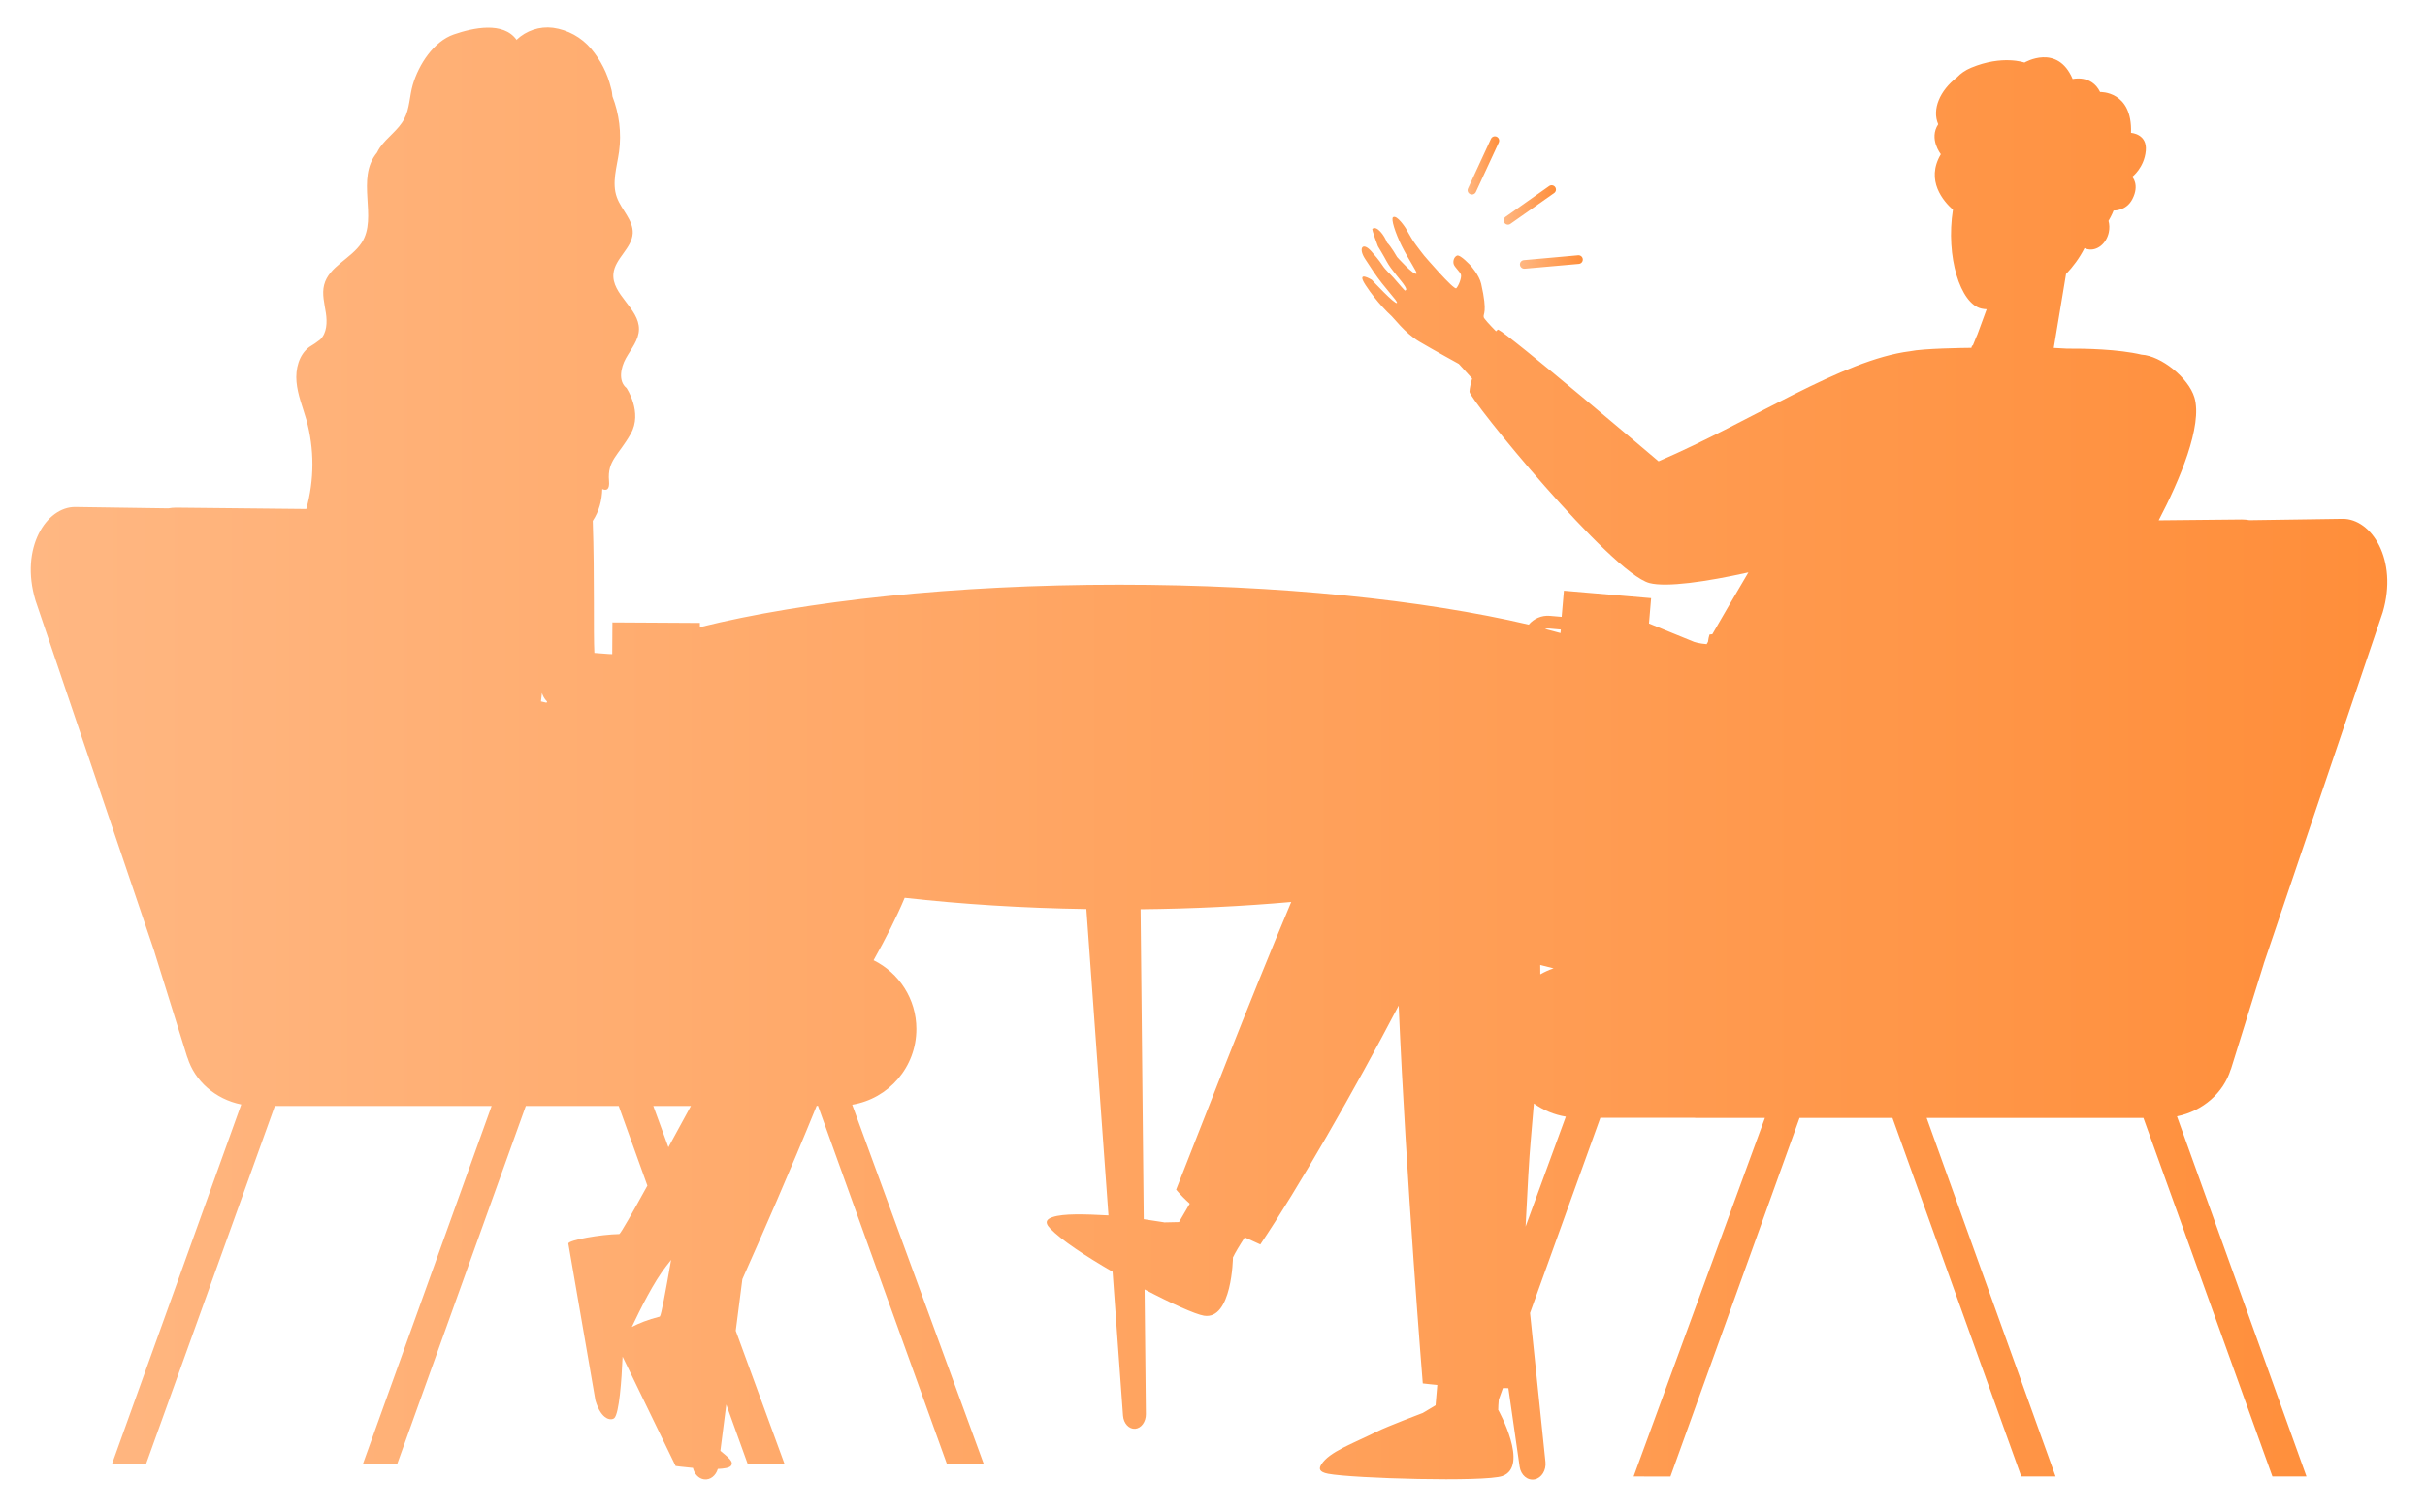 <?xml version="1.0" encoding="utf-8"?>
<!-- Generator: Adobe Illustrator 27.1.0, SVG Export Plug-In . SVG Version: 6.00 Build 0)  -->
<svg version="1.1" id="Layer_1" xmlns="http://www.w3.org/2000/svg" xmlns:xlink="http://www.w3.org/1999/xlink" x="0px" y="0px"
	 viewBox="0 0 377.36 235.39" style="enable-background:new 0 0 377.36 235.39;" xml:space="preserve">
<style type="text/css">
	.st0{fill:url(#SVGID_1_);}
	.st1{fill:url(#SVGID_00000112619457356185909840000009359602937141470865_);}
	.st2{fill:url(#SVGID_00000050652359200066694280000017983733141064459694_);}
	.st3{fill:url(#SVGID_00000061456880947676317690000004164782609931279752_);}
</style>
<g>
	<linearGradient id="SVGID_1_" gradientUnits="userSpaceOnUse" x1="4.791" y1="117.271" x2="371.462" y2="117.271">
		<stop  offset="0" style="stop-color:#FFB782"/>
		<stop  offset="1" style="stop-color:#FF8E3A"/>
	</linearGradient>
	<path class="st0" d="M364.54,80.75l-14.49,0.21c-0.38-0.07-0.78-0.11-1.19-0.11l-12.94,0.13c3.25-6.19,6.86-14.76,5.56-19.12
		c-0.92-3.07-5.2-6.49-8.23-6.66c-3.63-0.86-8.79-0.96-11.62-0.94l0,0l-2.04-0.11l1.91-11.5c1.09-1.14,2.08-2.47,2.88-4.03
		c0.16,0.08,0.32,0.14,0.49,0.17c1.42,0.31,2.89-0.84,3.28-2.59c0.14-0.64,0.11-1.27-0.04-1.83c0.51-0.85,0.79-1.6,0.79-1.6
		s1.96,0.11,2.93-1.79c1.15-2.24-0.03-3.46-0.03-3.46s1.86-1.4,2.11-4.05c0.25-2.66-2.3-2.79-2.3-2.79
		c0.24-6.57-4.81-6.36-4.81-6.36c-1.34-2.75-4.27-2.02-4.27-2.02c-2.36-5.6-7.5-2.56-7.5-2.56s-3.42-1.23-8.29,0.8
		c-0.94,0.39-1.66,0.91-2.21,1.5c-2.67,2.04-3.92,4.99-2.92,7.3c-1.5,2.28,0.41,4.66,0.41,4.66c-2.44,4.11,0.44,7.36,1.88,8.64
		c-1.14,7.3,1.14,14.66,4.45,15.39c0.24,0.05,0.51,0.09,0.8,0.1l-1.43,3.9c0,0-0.32,0.72-0.74,1.79l-0.09-0.06l-0.12,0.38
		c-1.17,0.01-7.47,0.09-9.54,0.53c-10.56,1.32-24.63,10.89-39.14,17.13c0,0-23.74-20.18-25-20.51c-0.09,0.08-0.19,0.17-0.29,0.27
		c-1.05-1.07-1.85-1.95-1.91-2.18c-0.15-0.59,0.65-0.57-0.4-5.21c-0.3-1.34-1.63-2.82-1.63-2.82s-1.65-1.81-2.15-1.56
		c-0.51,0.25-0.65,0.96-0.47,1.4c0.18,0.44,0.91,1.08,1.09,1.52c0.18,0.44-0.35,1.78-0.71,2.15c-0.36,0.37-5.04-5.11-5.04-5.11
		s-1.27-1.63-1.65-2.21c-0.33-0.49-1.19-2.03-1.19-2.03s-1.35-2.12-1.96-1.7c-0.36,0.25,0.34,2.44,1.34,4.46
		c1.08,2.17,2.49,4.17,2.32,4.32c-0.41,0.36-3.04-2.59-3.04-2.59s-0.94-1.66-1.56-2.24c-0.41-1.11-1.58-2.71-2.28-2.14
		c-0.13,0.1,0.86,2.71,0.86,2.71s0.94,1.55,1.34,2.32c0.71,1.35,2.28,2.97,2.83,3.85c0.46,0.73,0.09,0.64,0.06,0.73
		c-0.02,0.07-0.77-0.81-1.8-2c-0.52-0.6-1.23-1.16-1.74-1.95c-0.47-0.73-1.25-1.64-1.73-2.18c-1.36-1.52-2.03-0.44-0.97,1.18
		c0.4,0.62,0.84,1.28,1.29,1.96c1.75,2.63,3.87,4.65,3.68,4.91c-0.25,0.34-3.91-3.59-3.91-3.59s-2.54-1.58-0.98,0.81
		c1.81,2.77,3.73,4.52,3.81,4.59c0.6,0.49,2.24,2.84,4.58,4.22c2.34,1.38,6.13,3.46,6.13,3.46c0.32,0.36,1.05,1.17,2.07,2.27
		c-0.23,0.79-0.38,1.51-0.41,2.06c-0.07,1.11,22.02,28.22,28.01,29.78c2.63,0.68,8.74-0.18,15.39-1.66
		c-1.96,3.31-3.85,6.56-5.61,9.62c-0.21,0.02-0.38,0.04-0.44,0.05c-0.1,0.3-0.18,0.69-0.24,1.14c-0.07,0.12-0.14,0.24-0.21,0.36
		c-1.2-0.09-1.94-0.35-1.94-0.35l-7.03-2.87l0.21-2.49l0.12-1.45l-13.57-1.16l-0.35,4.07l-1.83-0.16c-1.3-0.11-2.51,0.44-3.29,1.37
		C221.64,93.4,199.08,91,174.14,91c-25.68,0-48.85,2.54-65.23,6.61l0-0.66L95.3,96.87l-0.01,1.45l-0.02,3.49
		c-0.35-0.01-0.54-0.02-0.54-0.02c-0.79-0.05-1.54-0.12-2.24-0.17c-0.17-3.15,0.05-11.69-0.25-20.55c1-1.52,1.43-3.2,1.48-4.96
		c0.63,0.28,1.18,0.14,1.05-1.28c-0.28-3.16,1.46-3.94,3.37-7.3c1.92-3.35-0.65-7.14-0.65-7.14c-1.31-1.05-0.91-3.16-0.1-4.62
		c0.81-1.46,2.02-2.84,2.04-4.52c0.05-3.26-4.3-5.44-3.97-8.68c0.23-2.34,2.88-3.93,3-6.27c0.09-2.06-1.77-3.65-2.47-5.59
		c-0.82-2.26,0.01-4.72,0.34-7.1c0.4-2.94,0.02-5.9-1.03-8.62c-0.03-0.43-0.09-0.86-0.22-1.28c-0.54-2.25-1.6-4.35-3.1-6.13
		c-1.51-1.78-3.62-2.94-5.93-3.26c-2.09-0.26-4.16,0.44-5.67,1.87c-2.07-2.88-6.73-1.88-9.77-0.83c-3.12,1.08-5.45,4.67-6.38,7.84
		c-0.51,1.75-0.47,3.68-1.32,5.29c-0.9,1.75-2.68,2.86-3.8,4.48c-0.17,0.25-0.31,0.51-0.44,0.77c-3.39,4.09,0.18,10.09-2.39,14.03
		c-1.62,2.49-5.11,3.69-5.84,6.56c-0.37,1.42,0.05,2.92,0.27,4.37c0.22,1.45,0.17,3.12-0.89,4.15c-0.53,0.42-1.09,0.8-1.68,1.15
		c-1.63,1.2-2.19,3.44-2,5.45c0.18,2.02,0.97,3.92,1.53,5.87c1.27,4.56,1.25,9.37-0.01,13.9l-20.27-0.21c-0.41,0-0.8,0.04-1.19,0.11
		l-14.49-0.21c-4.47-0.05-8.66,6.34-6.19,14.54l18.53,54.72l-0.01,0l5.11,16.41l0.02,0c1.12,3.66,4.34,6.49,8.37,7.31L17.4,227.93
		l5.3,0l20.07-55.8H76.5l-20.06,55.8l5.34,0l20.04-55.8h14.46l4.46,12.4c-2.43,4.41-4.12,7.38-4.37,7.53
		c-2.87,0.05-7.93,0.94-7.93,1.48l4.22,24.44c0.95,3.16,2.54,3.13,2.95,2.71c0.73-0.76,1.12-5.81,1.27-9.55l8.25,17.02
		c0,0,1.2,0.17,2.7,0.3c0.22,0.94,0.89,1.67,1.74,1.78c0.95,0.12,1.82-0.57,2.13-1.62c0.98-0.04,1.76-0.17,2.02-0.46
		c0.58-0.65-0.48-1.4-1.62-2.36l0.92-7.2l3.36,9.33l5.73-0.01l-7.62-20.81l1.03-8.03c3.09-6.94,7.46-16.88,11.56-26.97h0.21
		l20.09,55.82l5.73-0.01l-20.5-55.99c5.67-0.93,9.99-5.84,9.99-11.78c0-4.7-2.72-8.75-6.66-10.7c1.97-3.53,3.64-6.84,4.84-9.72
		c8.82,0.99,18.33,1.6,28.27,1.75l3.44,47.68c-3.75-0.2-7.01-0.3-8.68,0.26c-0.68,0.23-1.48,0.64-0.41,1.76
		c1.7,1.79,5.57,4.34,9.73,6.75l1.62,22.39c0.09,1.22,0.93,2.12,1.89,2.05c0.95-0.08,1.68-1.08,1.67-2.28l-0.2-19.41
		c4.17,2.19,7.89,3.87,9.24,4.09c4.37,0.71,4.51-9.02,4.51-9.02s-0.01,0-0.02-0.01c0.33-0.72,1.04-1.9,1.86-3.16
		c0.8,0.37,1.61,0.73,2.42,1.1c5.84-8.68,14.67-24.05,21.53-37.18c1.16,27.08,3.75,58.81,3.75,58.81c0.75,0.1,1.51,0.16,2.26,0.24
		l-0.27,3.17l-2.04,1.22c-0.02,0-0.03,0-0.03,0s-5.38,2.03-7.11,2.89c-3.84,1.91-7.34,3.12-8.59,5.08c-0.4,0.63-0.41,1.18,1.05,1.46
		c3.81,0.73,24.42,1.32,27.13,0.35c4.21-1.51-0.64-10.26-0.64-10.26s-0.01,0-0.02,0c0-0.41,0.03-0.99,0.09-1.64l0.64-1.78
		c0.28,0,0.56,0.01,0.85,0.01l1.75,12.2c0.19,1.33,1.24,2.22,2.35,1.99c1.07-0.22,1.81-1.42,1.67-2.71l-2.4-23.18l10.94-30.38h14.58
		c0.11,0,0.22,0.02,0.34,0.02h10.69l-20.43,55.8l5.73,0.01l20.09-55.81h14.46l20.04,55.8l5.34,0l-20.06-55.8h33.73l20.07,55.8l5.3,0
		l-20.15-56.05c4.03-0.82,7.25-3.65,8.37-7.31l0.02,0l5.11-16.41l-0.01,0l18.53-54.72C373.2,87.09,369.01,80.7,364.54,80.75z
		 M84.4,108.04c0.01,0.02,0.01,0.04,0.02,0.06c0.15,0.4,0.4,0.77,0.72,1.1c-0.03,0.06-0.07,0.12-0.1,0.17
		c-0.29-0.07-0.57-0.14-0.86-0.2c0.05-0.43,0.1-0.86,0.15-1.31C84.35,107.92,84.38,107.99,84.4,108.04z M102.63,204.92
		c-1.82,0.46-3.24,1.04-4.31,1.6c1.36-2.88,3.46-7.06,5.3-9.4c0.2-0.25,0.47-0.61,0.81-1.04c-0.89,5.14-1.54,8.58-1.74,8.79
		C102.66,204.89,102.65,204.91,102.63,204.92z M238.21,177.4c0.18-2.01,0.34-3.88,0.48-5.66c1.45,1.03,3.14,1.75,4.97,2.05
		l-6.26,17.11C237.68,185.19,237.96,180.09,238.21,177.4z M239.69,151.64c0-0.96-0.01-1.46-0.01-1.46c0.46,0.11,1.18,0.29,2.08,0.53
		C241.03,150.95,240.34,151.27,239.69,151.64z M241.05,97.82l1.83,0.16l-0.05,0.55c-0.79-0.22-1.59-0.44-2.42-0.65
		C240.62,97.83,240.83,97.8,241.05,97.82z M80.5,6.12c-0.03,0.04-0.06,0.08-0.09,0.12c0-0.01-0.01-0.01-0.01-0.02L80.5,6.12z
		 M101.66,172.13h5.85c-1.21,2.22-2.39,4.38-3.5,6.42L101.66,172.13z M183.47,190.2l-2.33,0.05c-0.02-0.01-0.03-0.02-0.03-0.02
		s-1.45-0.23-3.13-0.48l-0.49-48.24c8.14-0.08,15.99-0.47,23.44-1.13c-6.88,16.35-13.7,34.13-17.91,44.77
		c0.67,0.81,1.39,1.52,2.12,2.18L183.47,190.2z"/>
	
		<linearGradient id="SVGID_00000111887726299620295620000012866532139454605747_" gradientUnits="userSpaceOnUse" x1="234.004" y1="31.896" x2="242.138" y2="31.896">
		<stop  offset="0" style="stop-color:#FFB782"/>
		<stop  offset="1" style="stop-color:#FF8E3A"/>
	</linearGradient>
	<path style="fill:url(#SVGID_00000111887726299620295620000012866532139454605747_);" d="M234.11,34.68
		c0.21,0.29,0.6,0.37,0.9,0.18l6.84-4.82c0.29-0.21,0.36-0.6,0.17-0.9c-0.2-0.31-0.61-0.4-0.92-0.21l-6.8,4.8
		c-0.31,0.2-0.4,0.61-0.21,0.92L234.11,34.68z"/>
	
		<linearGradient id="SVGID_00000039091841680587590760000002158990155687521667_" gradientUnits="userSpaceOnUse" x1="228.385" y1="25.745" x2="233.29" y2="25.745">
		<stop  offset="0" style="stop-color:#FFB782"/>
		<stop  offset="1" style="stop-color:#FF8E3A"/>
	</linearGradient>
	<path style="fill:url(#SVGID_00000039091841680587590760000002158990155687521667_);" d="M228.77,30.21
		c0.33,0.16,0.73,0.01,0.89-0.32l3.57-7.72c0.15-0.34,0.01-0.73-0.33-0.89c-0.34-0.15-0.73-0.01-0.89,0.33l-3.57,7.72
		c-0.1,0.21-0.08,0.45,0.05,0.65C228.56,30.08,228.66,30.16,228.77,30.21z"/>
	
		<linearGradient id="SVGID_00000023994838134658095960000015195503549872291987_" gradientUnits="userSpaceOnUse" x1="236.522" y1="40.778" x2="246.3" y2="40.778">
		<stop  offset="0" style="stop-color:#FFB782"/>
		<stop  offset="1" style="stop-color:#FF8E3A"/>
	</linearGradient>
	<path style="fill:url(#SVGID_00000023994838134658095960000015195503549872291987_);" d="M237.12,40.49
		c-0.37,0.04-0.64,0.36-0.6,0.73c0.01,0.11,0.05,0.21,0.11,0.3c0.13,0.2,0.37,0.32,0.62,0.3l8.45-0.75c0.37-0.04,0.63-0.36,0.6-0.73
		c0,0,0,0,0,0c-0.03-0.37-0.36-0.64-0.72-0.61L237.12,40.49C237.13,40.49,237.13,40.49,237.12,40.49z"/>
</g>
</svg>
